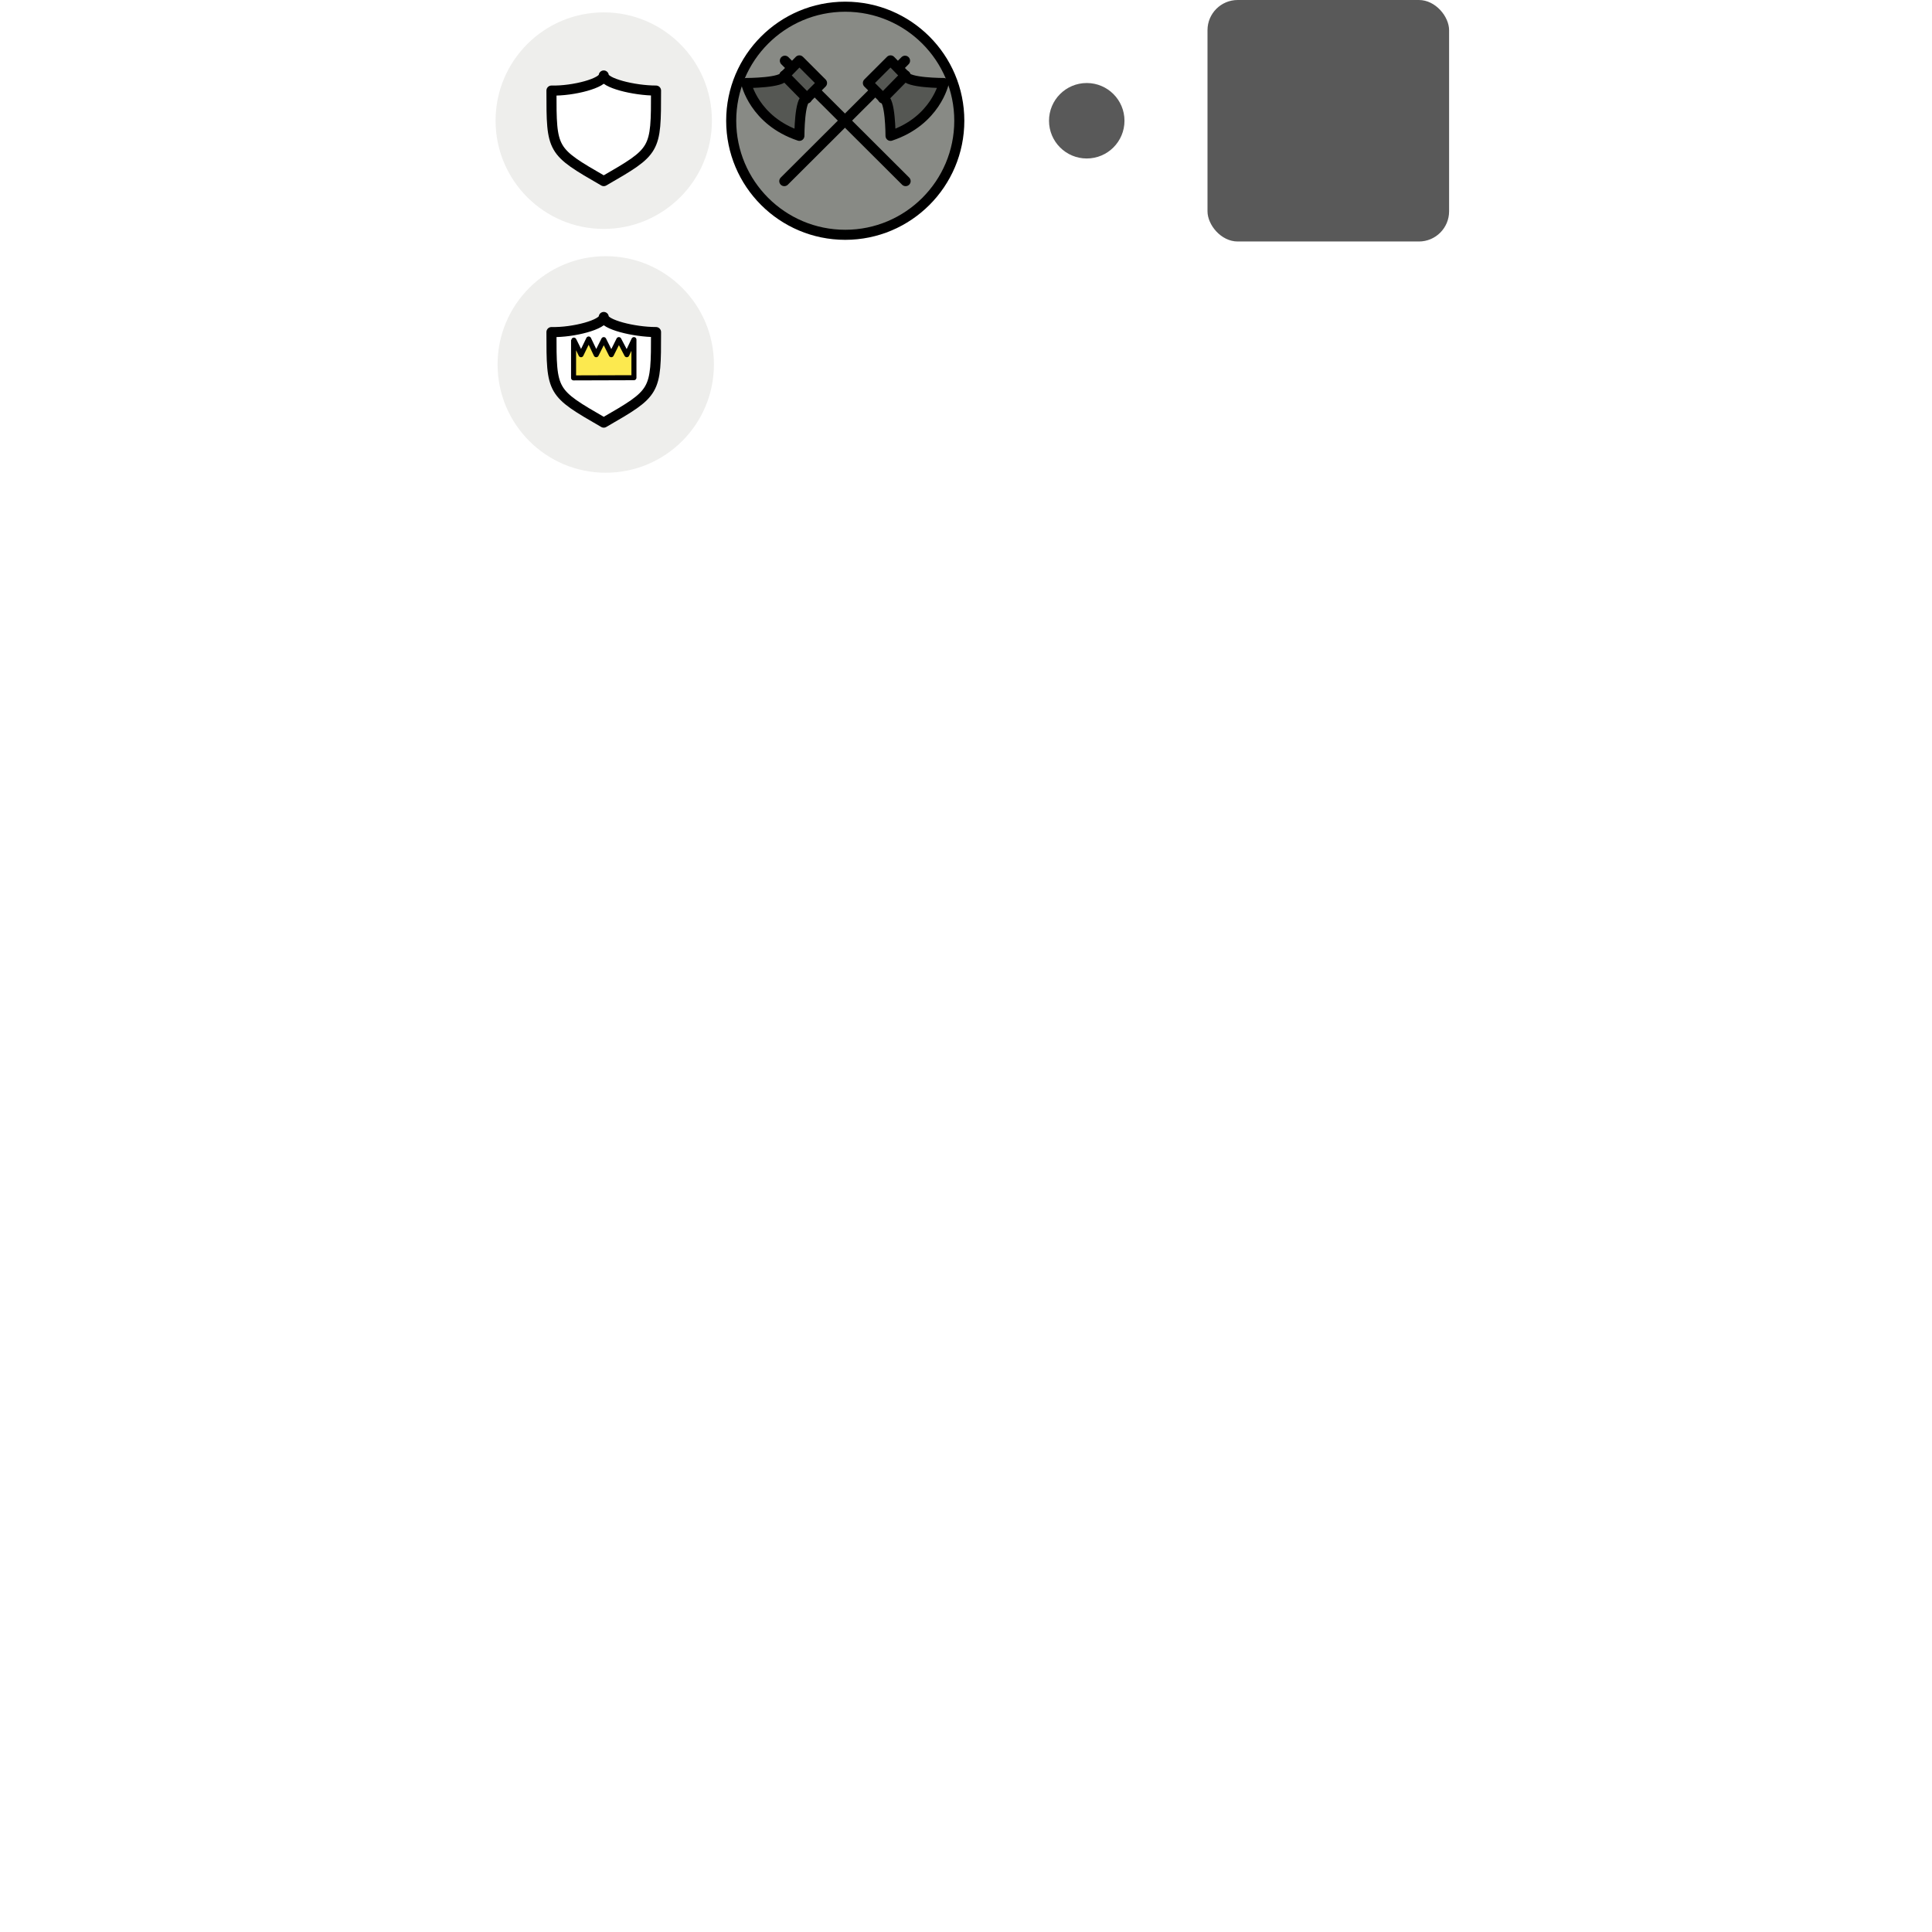<?xml version="1.0" encoding="UTF-8" standalone="no"?>
<!-- Created with Inkscape (http://www.inkscape.org/) -->

<svg
   xmlns:dc="http://purl.org/dc/elements/1.1/"
   xmlns:cc="http://creativecommons.org/ns#"
   xmlns:rdf="http://www.w3.org/1999/02/22-rdf-syntax-ns#"
   xmlns:svg="http://www.w3.org/2000/svg"
   xmlns="http://www.w3.org/2000/svg"
   xmlns:sodipodi="http://sodipodi.sourceforge.net/DTD/sodipodi-0.dtd"
   xmlns:inkscape="http://www.inkscape.org/namespaces/inkscape"
   width="2048"
   height="2048"
   viewBox="0 0 541.867 541.867"
   version="1.1"
   id="svg2177"
   inkscape:version="0.92.5 (2060ec1f9f, 2020-04-08)"
   sodipodi:docname="assets.svg">
  <defs
     id="defs2171">
    <inkscape:path-effect
       effect="spiro"
       id="path-effect3099"
       is_visible="true" />
    <inkscape:perspective
       sodipodi:type="inkscape:persp3d"
       inkscape:vp_x="0 : 270.93334 : 1"
       inkscape:vp_y="0 : 1000 : 0"
       inkscape:vp_z="541.86666 : 270.93334 : 1"
       inkscape:persp3d-origin="270.93333 : 180.62223 : 1"
       id="perspective1588" />
    <marker
       inkscape:isstock="true"
       style="overflow:visible"
       id="marker1829"
       refX="0"
       refY="0"
       orient="auto"
       inkscape:stockid="Arrow1Mend">
      <path
         inkscape:connector-curvature="0"
         transform="matrix(-0.4,0,0,-0.4,-4,0)"
         style="fill:#ffffff;fill-opacity:1;fill-rule:evenodd;stroke:#000000;stroke-width:1pt;stroke-opacity:1"
         d="M 0,0 5,-5 -12.5,0 5,5 Z"
         id="path1827" />
    </marker>
    <marker
       inkscape:stockid="Arrow1Mend"
       orient="auto"
       refY="0"
       refX="0"
       id="marker1543"
       style="overflow:visible"
       inkscape:isstock="true">
      <path
         inkscape:connector-curvature="0"
         id="path1541"
         d="M 0,0 5,-5 -12.5,0 5,5 Z"
         style="fill:#ffffff;fill-opacity:1;fill-rule:evenodd;stroke:#000000;stroke-width:1pt;stroke-opacity:1"
         transform="matrix(-0.4,0,0,-0.4,-4,0)" />
    </marker>
    <marker
       inkscape:isstock="true"
       style="overflow:visible"
       id="marker10999"
       refX="0"
       refY="0"
       orient="auto"
       inkscape:stockid="Arrow1Mend">
      <path
         transform="matrix(-0.4,0,0,-0.4,-4,0)"
         style="fill:#808080;fill-opacity:1;fill-rule:evenodd;stroke:#000000;stroke-width:1pt;stroke-opacity:1"
         d="M 0,0 5,-5 -12.5,0 5,5 Z"
         id="path10997"
         inkscape:connector-curvature="0" />
    </marker>
    <marker
       inkscape:stockid="Arrow1Mend"
       orient="auto"
       refY="0"
       refX="0"
       id="marker10737"
       style="overflow:visible"
       inkscape:isstock="true">
      <path
         id="path10735"
         d="M 0,0 5,-5 -12.5,0 5,5 Z"
         style="fill:#808080;fill-opacity:1;fill-rule:evenodd;stroke:#000000;stroke-width:1pt;stroke-opacity:1"
         transform="matrix(-0.4,0,0,-0.4,-4,0)"
         inkscape:connector-curvature="0" />
    </marker>
    <marker
       inkscape:isstock="true"
       style="overflow:visible"
       id="marker10481"
       refX="0"
       refY="0"
       orient="auto"
       inkscape:stockid="Arrow1Mend">
      <path
         transform="matrix(-0.4,0,0,-0.4,-4,0)"
         style="fill:#808080;fill-opacity:1;fill-rule:evenodd;stroke:#000000;stroke-width:1pt;stroke-opacity:1"
         d="M 0,0 5,-5 -12.5,0 5,5 Z"
         id="path10479"
         inkscape:connector-curvature="0" />
    </marker>
    <marker
       inkscape:stockid="Arrow1Mend"
       orient="auto"
       refY="0"
       refX="0"
       id="marker10231"
       style="overflow:visible"
       inkscape:isstock="true">
      <path
         id="path10229"
         d="M 0,0 5,-5 -12.5,0 5,5 Z"
         style="fill:#808080;fill-opacity:1;fill-rule:evenodd;stroke:#000000;stroke-width:1pt;stroke-opacity:1"
         transform="matrix(-0.4,0,0,-0.4,-4,0)"
         inkscape:connector-curvature="0" />
    </marker>
    <marker
       inkscape:stockid="Arrow1Mend"
       orient="auto"
       refY="0"
       refX="0"
       id="marker9987"
       style="overflow:visible"
       inkscape:isstock="true">
      <path
         id="path9985"
         d="M 0,0 5,-5 -12.5,0 5,5 Z"
         style="fill:#ffffff;fill-opacity:1;fill-rule:evenodd;stroke:#000000;stroke-width:1pt;stroke-opacity:1"
         transform="matrix(-0.4,0,0,-0.4,-4,0)"
         inkscape:connector-curvature="0" />
    </marker>
    <marker
       inkscape:isstock="true"
       style="overflow:visible"
       id="marker9749"
       refX="0"
       refY="0"
       orient="auto"
       inkscape:stockid="Arrow1Mend">
      <path
         transform="matrix(-0.4,0,0,-0.4,-4,0)"
         style="fill:#ffffff;fill-opacity:1;fill-rule:evenodd;stroke:#000000;stroke-width:1pt;stroke-opacity:1"
         d="M 0,0 5,-5 -12.5,0 5,5 Z"
         id="path9747"
         inkscape:connector-curvature="0" />
    </marker>
    <marker
       inkscape:stockid="Arrow1Mend"
       orient="auto"
       refY="0"
       refX="0"
       id="marker9517"
       style="overflow:visible"
       inkscape:isstock="true">
      <path
         id="path9515"
         d="M 0,0 5,-5 -12.5,0 5,5 Z"
         style="fill:#ffffff;fill-opacity:1;fill-rule:evenodd;stroke:#000000;stroke-width:1pt;stroke-opacity:1"
         transform="matrix(-0.4,0,0,-0.4,-4,0)"
         inkscape:connector-curvature="0" />
    </marker>
    <marker
       inkscape:isstock="true"
       style="overflow:visible"
       id="marker9291"
       refX="0"
       refY="0"
       orient="auto"
       inkscape:stockid="Arrow1Mend">
      <path
         transform="matrix(-0.4,0,0,-0.4,-4,0)"
         style="fill:#ffffff;fill-opacity:1;fill-rule:evenodd;stroke:#000000;stroke-width:1pt;stroke-opacity:1"
         d="M 0,0 5,-5 -12.5,0 5,5 Z"
         id="path9289"
         inkscape:connector-curvature="0" />
    </marker>
    <marker
       inkscape:stockid="Arrow1Mend"
       orient="auto"
       refY="0"
       refX="0"
       id="marker9023"
       style="overflow:visible"
       inkscape:isstock="true">
      <path
         id="path9021"
         d="M 0,0 5,-5 -12.5,0 5,5 Z"
         style="fill:#ffffff;fill-opacity:1;fill-rule:evenodd;stroke:#000000;stroke-width:1pt;stroke-opacity:1"
         transform="matrix(-0.4,0,0,-0.4,-4,0)"
         inkscape:connector-curvature="0" />
    </marker>
    <marker
       inkscape:isstock="true"
       style="overflow:visible"
       id="marker8809"
       refX="0"
       refY="0"
       orient="auto"
       inkscape:stockid="Arrow1Mend">
      <path
         transform="matrix(-0.4,0,0,-0.4,-4,0)"
         style="fill:#ffffff;fill-opacity:1;fill-rule:evenodd;stroke:#000000;stroke-width:1pt;stroke-opacity:1"
         d="M 0,0 5,-5 -12.5,0 5,5 Z"
         id="path8807"
         inkscape:connector-curvature="0" />
    </marker>
    <marker
       inkscape:stockid="Arrow1Mend"
       orient="auto"
       refY="0"
       refX="0"
       id="marker8601"
       style="overflow:visible"
       inkscape:isstock="true">
      <path
         id="path8599"
         d="M 0,0 5,-5 -12.5,0 5,5 Z"
         style="fill:#ffffff;fill-opacity:1;fill-rule:evenodd;stroke:#000000;stroke-width:1pt;stroke-opacity:1"
         transform="matrix(-0.4,0,0,-0.4,-4,0)"
         inkscape:connector-curvature="0" />
    </marker>
    <marker
       inkscape:isstock="true"
       style="overflow:visible"
       id="marker8399"
       refX="0"
       refY="0"
       orient="auto"
       inkscape:stockid="Arrow1Mend">
      <path
         transform="matrix(-0.4,0,0,-0.4,-4,0)"
         style="fill:#ffffff;fill-opacity:1;fill-rule:evenodd;stroke:#000000;stroke-width:1pt;stroke-opacity:1"
         d="M 0,0 5,-5 -12.5,0 5,5 Z"
         id="path8397"
         inkscape:connector-curvature="0" />
    </marker>
    <marker
       inkscape:isstock="true"
       style="overflow:visible"
       id="marker8203"
       refX="0"
       refY="0"
       orient="auto"
       inkscape:stockid="Arrow1Mend">
      <path
         transform="matrix(-0.4,0,0,-0.4,-4,0)"
         style="fill:#808080;fill-opacity:1;fill-rule:evenodd;stroke:#000000;stroke-width:1pt;stroke-opacity:1"
         d="M 0,0 5,-5 -12.5,0 5,5 Z"
         id="path8201"
         inkscape:connector-curvature="0" />
    </marker>
    <marker
       inkscape:stockid="Arrow1Mend"
       orient="auto"
       refY="0"
       refX="0"
       id="marker8013"
       style="overflow:visible"
       inkscape:isstock="true">
      <path
         id="path8011"
         d="M 0,0 5,-5 -12.5,0 5,5 Z"
         style="fill:#808080;fill-opacity:1;fill-rule:evenodd;stroke:#000000;stroke-width:1pt;stroke-opacity:1"
         transform="matrix(-0.4,0,0,-0.4,-4,0)"
         inkscape:connector-curvature="0" />
    </marker>
    <marker
       inkscape:isstock="true"
       style="overflow:visible"
       id="marker7829"
       refX="0"
       refY="0"
       orient="auto"
       inkscape:stockid="Arrow1Mend">
      <path
         transform="matrix(-0.4,0,0,-0.4,-4,0)"
         style="fill:#808080;fill-opacity:1;fill-rule:evenodd;stroke:#000000;stroke-width:1pt;stroke-opacity:1"
         d="M 0,0 5,-5 -12.5,0 5,5 Z"
         id="path7827"
         inkscape:connector-curvature="0" />
    </marker>
    <marker
       inkscape:stockid="Arrow1Mend"
       orient="auto"
       refY="0"
       refX="0"
       id="marker7651"
       style="overflow:visible"
       inkscape:isstock="true">
      <path
         id="path7649"
         d="M 0,0 5,-5 -12.5,0 5,5 Z"
         style="fill:#808080;fill-opacity:1;fill-rule:evenodd;stroke:#000000;stroke-width:1pt;stroke-opacity:1"
         transform="matrix(-0.4,0,0,-0.4,-4,0)"
         inkscape:connector-curvature="0" />
    </marker>
    <marker
       inkscape:isstock="true"
       style="overflow:visible"
       id="marker7479"
       refX="0"
       refY="0"
       orient="auto"
       inkscape:stockid="Arrow1Mend">
      <path
         transform="matrix(-0.4,0,0,-0.4,-4,0)"
         style="fill:#808080;fill-opacity:1;fill-rule:evenodd;stroke:#000000;stroke-width:1pt;stroke-opacity:1"
         d="M 0,0 5,-5 -12.5,0 5,5 Z"
         id="path7477"
         inkscape:connector-curvature="0" />
    </marker>
    <marker
       inkscape:stockid="Arrow1Mend"
       orient="auto"
       refY="0"
       refX="0"
       id="marker7313"
       style="overflow:visible"
       inkscape:isstock="true">
      <path
         id="path7311"
         d="M 0,0 5,-5 -12.5,0 5,5 Z"
         style="fill:#808080;fill-opacity:1;fill-rule:evenodd;stroke:#000000;stroke-width:1pt;stroke-opacity:1"
         transform="matrix(-0.4,0,0,-0.4,-4,0)"
         inkscape:connector-curvature="0" />
    </marker>
    <marker
       inkscape:isstock="true"
       style="overflow:visible"
       id="marker7153"
       refX="0"
       refY="0"
       orient="auto"
       inkscape:stockid="Arrow1Mend">
      <path
         transform="matrix(-0.4,0,0,-0.4,-4,0)"
         style="fill:#808080;fill-opacity:1;fill-rule:evenodd;stroke:#000000;stroke-width:1pt;stroke-opacity:1"
         d="M 0,0 5,-5 -12.5,0 5,5 Z"
         id="path7151"
         inkscape:connector-curvature="0" />
    </marker>
    <marker
       inkscape:stockid="Arrow1Mend"
       orient="auto"
       refY="0"
       refX="0"
       id="marker6999"
       style="overflow:visible"
       inkscape:isstock="true">
      <path
         id="path6997"
         d="M 0,0 5,-5 -12.5,0 5,5 Z"
         style="fill:#808080;fill-opacity:1;fill-rule:evenodd;stroke:#000000;stroke-width:1pt;stroke-opacity:1"
         transform="matrix(-0.4,0,0,-0.4,-4,0)"
         inkscape:connector-curvature="0" />
    </marker>
    <marker
       inkscape:stockid="Arrow1Mend"
       orient="auto"
       refY="0"
       refX="0"
       id="marker6851"
       style="overflow:visible"
       inkscape:isstock="true">
      <path
         id="path6849"
         d="M 0,0 5,-5 -12.5,0 5,5 Z"
         style="fill:#ffffff;fill-opacity:1;fill-rule:evenodd;stroke:#000000;stroke-width:1pt;stroke-opacity:1"
         transform="matrix(-0.4,0,0,-0.4,-4,0)"
         inkscape:connector-curvature="0" />
    </marker>
    <marker
       inkscape:isstock="true"
       style="overflow:visible"
       id="marker6709"
       refX="0"
       refY="0"
       orient="auto"
       inkscape:stockid="Arrow1Mend">
      <path
         transform="matrix(-0.4,0,0,-0.4,-4,0)"
         style="fill:#ffffff;fill-opacity:1;fill-rule:evenodd;stroke:#000000;stroke-width:1pt;stroke-opacity:1"
         d="M 0,0 5,-5 -12.5,0 5,5 Z"
         id="path6707"
         inkscape:connector-curvature="0" />
    </marker>
    <marker
       inkscape:stockid="Arrow1Mend"
       orient="auto"
       refY="0"
       refX="0"
       id="marker6573"
       style="overflow:visible"
       inkscape:isstock="true">
      <path
         id="path6571"
         d="M 0,0 5,-5 -12.5,0 5,5 Z"
         style="fill:#ffffff;fill-opacity:1;fill-rule:evenodd;stroke:#000000;stroke-width:1pt;stroke-opacity:1"
         transform="matrix(-0.4,0,0,-0.4,-4,0)"
         inkscape:connector-curvature="0" />
    </marker>
    <marker
       inkscape:isstock="true"
       style="overflow:visible"
       id="marker6443"
       refX="0"
       refY="0"
       orient="auto"
       inkscape:stockid="Arrow1Mend">
      <path
         transform="matrix(-0.4,0,0,-0.4,-4,0)"
         style="fill:#ffffff;fill-opacity:1;fill-rule:evenodd;stroke:#000000;stroke-width:1pt;stroke-opacity:1"
         d="M 0,0 5,-5 -12.5,0 5,5 Z"
         id="path6441"
         inkscape:connector-curvature="0" />
    </marker>
    <marker
       inkscape:isstock="true"
       style="overflow:visible"
       id="marker5733"
       refX="0"
       refY="0"
       orient="auto"
       inkscape:stockid="Arrow1Lend">
      <path
         transform="matrix(-0.8,0,0,-0.8,-10,0)"
         style="fill:#808080;fill-opacity:1;fill-rule:evenodd;stroke:#000000;stroke-width:1pt;stroke-opacity:1"
         d="M 0,0 5,-5 -12.5,0 5,5 Z"
         id="path5731"
         inkscape:connector-curvature="0" />
    </marker>
    <marker
       inkscape:isstock="true"
       style="overflow:visible"
       id="marker4549"
       refX="0"
       refY="0"
       orient="auto"
       inkscape:stockid="Arrow2Send">
      <path
         transform="matrix(-0.3,0,0,-0.3,0.69,0)"
         d="M 8.719,4.034 -2.207,0.016 8.719,-4.002 c -1.745,2.372 -1.735,5.617 -6e-7,8.035 z"
         style="fill:#808080;fill-opacity:1;fill-rule:evenodd;stroke:#000000;stroke-width:0.625;stroke-linejoin:round;stroke-opacity:1"
         id="path4547"
         inkscape:connector-curvature="0" />
    </marker>
    <marker
       inkscape:isstock="true"
       style="overflow:visible"
       id="marker4331"
       refX="0"
       refY="0"
       orient="auto"
       inkscape:stockid="Arrow2Mend">
      <path
         transform="scale(-0.6)"
         d="M 8.719,4.034 -2.207,0.016 8.719,-4.002 c -1.745,2.372 -1.735,5.617 -6e-7,8.035 z"
         style="fill:#000000;fill-opacity:1;fill-rule:evenodd;stroke:#000000;stroke-width:0.625;stroke-linejoin:round;stroke-opacity:1"
         id="path4329"
         inkscape:connector-curvature="0" />
    </marker>
    <marker
       inkscape:isstock="true"
       style="overflow:visible"
       id="marker4055"
       refX="0"
       refY="0"
       orient="auto"
       inkscape:stockid="DotS">
      <path
         inkscape:connector-curvature="0"
         transform="matrix(0.2,0,0,0.2,1.48,0.2)"
         style="fill:#000000;fill-opacity:1;fill-rule:evenodd;stroke:#000000;stroke-width:1pt;stroke-opacity:1"
         d="m -2.5,-1 c 0,2.76 -2.24,5 -5,5 -2.76,0 -5,-2.24 -5,-5 0,-2.76 2.24,-5 5,-5 2.76,0 5,2.24 5,5 z"
         id="path4053" />
    </marker>
    <marker
       inkscape:isstock="true"
       style="overflow:visible"
       id="marker3967"
       refX="0"
       refY="0"
       orient="auto"
       inkscape:stockid="DotS">
      <path
         inkscape:connector-curvature="0"
         transform="matrix(0.2,0,0,0.2,1.48,0.2)"
         style="fill:#000000;fill-opacity:1;fill-rule:evenodd;stroke:#000000;stroke-width:1pt;stroke-opacity:1"
         d="m -2.5,-1 c 0,2.76 -2.24,5 -5,5 -2.76,0 -5,-2.24 -5,-5 0,-2.76 2.24,-5 5,-5 2.76,0 5,2.24 5,5 z"
         id="path3965" />
    </marker>
    <marker
       inkscape:isstock="true"
       style="overflow:visible"
       id="marker3927"
       refX="0"
       refY="0"
       orient="auto"
       inkscape:stockid="Arrow2Mend">
      <path
         transform="scale(-0.6)"
         d="M 8.719,4.034 -2.207,0.016 8.719,-4.002 c -1.745,2.372 -1.735,5.617 -6e-7,8.035 z"
         style="fill:#000000;fill-opacity:1;fill-rule:evenodd;stroke:#000000;stroke-width:0.625;stroke-linejoin:round;stroke-opacity:1"
         id="path3925"
         inkscape:connector-curvature="0" />
    </marker>
    <marker
       inkscape:isstock="true"
       style="overflow:visible"
       id="marker3687"
       refX="0"
       refY="0"
       orient="auto"
       inkscape:stockid="Arrow2Lend">
      <path
         transform="matrix(-1.1,0,0,-1.1,-1.1,0)"
         d="M 8.719,4.034 -2.207,0.016 8.719,-4.002 c -1.745,2.372 -1.735,5.617 -6e-7,8.035 z"
         style="fill:#000000;fill-opacity:1;fill-rule:evenodd;stroke:#000000;stroke-width:0.625;stroke-linejoin:round;stroke-opacity:1"
         id="path3685"
         inkscape:connector-curvature="0" />
    </marker>
    <marker
       inkscape:isstock="true"
       style="overflow:visible"
       id="marker3543"
       refX="0"
       refY="0"
       orient="auto"
       inkscape:stockid="Arrow1Lend">
      <path
         transform="matrix(-0.8,0,0,-0.8,-10,0)"
         style="fill:#000000;fill-opacity:1;fill-rule:evenodd;stroke:#000000;stroke-width:1pt;stroke-opacity:1"
         d="M 0,0 5,-5 -12.5,0 5,5 Z"
         id="path3541"
         inkscape:connector-curvature="0" />
    </marker>
    <marker
       inkscape:stockid="Arrow2Send"
       orient="auto"
       refY="0"
       refX="0"
       id="Arrow2Send"
       style="overflow:visible"
       inkscape:isstock="true">
      <path
         id="path985"
         style="fill:#ffffff;fill-opacity:1;fill-rule:evenodd;stroke:#000000;stroke-width:0.625;stroke-linejoin:round;stroke-opacity:1"
         d="M 8.719,4.034 -2.207,0.016 8.719,-4.002 c -1.745,2.372 -1.735,5.617 -6e-7,8.035 z"
         transform="matrix(-0.3,0,0,-0.3,0.69,0)"
         inkscape:connector-curvature="0" />
    </marker>
    <marker
       inkscape:stockid="SemiCircleOut"
       orient="auto"
       refY="0"
       refX="0"
       id="SemiCircleOut"
       style="overflow:visible"
       inkscape:isstock="true">
      <path
         id="path1133"
         d="m -2.5,-0.809 c 0,2.76 -2.24,5 -5,5 v -10 c 2.76,0 5,2.24 5,5 z"
         style="fill:#ffffff;fill-opacity:1;fill-rule:evenodd;stroke:#000000;stroke-width:1pt;stroke-opacity:1"
         transform="matrix(0.6,0,0,0.6,4.275,0.458)"
         inkscape:connector-curvature="0" />
    </marker>
    <marker
       inkscape:stockid="EmptyDiamondSend"
       orient="auto"
       refY="0"
       refX="0"
       id="EmptyDiamondSend"
       style="overflow:visible"
       inkscape:isstock="true">
      <path
         id="path1082"
         d="M 0,-7.071 -7.071,0 0,7.071 7.071,0 Z"
         style="fill:#ffffff;fill-opacity:1;fill-rule:evenodd;stroke:#000000;stroke-width:1pt;stroke-opacity:1"
         transform="matrix(0.2,0,0,0.2,-1.2,0)"
         inkscape:connector-curvature="0" />
    </marker>
    <marker
       inkscape:stockid="EmptyDiamondS"
       orient="auto"
       refY="0"
       refX="0"
       id="EmptyDiamondS"
       style="overflow:visible"
       inkscape:isstock="true">
      <path
         id="path1064"
         d="M 0,-7.071 -7.071,0 0,7.071 7.071,0 Z"
         style="fill:#ffffff;fill-opacity:1;fill-rule:evenodd;stroke:#000000;stroke-width:1pt;stroke-opacity:1"
         transform="scale(0.2)"
         inkscape:connector-curvature="0" />
    </marker>
    <marker
       inkscape:stockid="DotM"
       orient="auto"
       refY="0"
       refX="0"
       id="DotM"
       style="overflow:visible"
       inkscape:isstock="true">
      <path
         id="path1016"
         d="m -2.5,-1 c 0,2.76 -2.24,5 -5,5 -2.76,0 -5,-2.24 -5,-5 0,-2.76 2.24,-5 5,-5 2.76,0 5,2.24 5,5 z"
         style="fill:#ffffff;fill-opacity:1;fill-rule:evenodd;stroke:#000000;stroke-width:1pt;stroke-opacity:1"
         transform="matrix(0.4,0,0,0.4,2.96,0.4)"
         inkscape:connector-curvature="0" />
    </marker>
    <marker
       inkscape:stockid="DotL"
       orient="auto"
       refY="0"
       refX="0"
       id="DotL"
       style="overflow:visible"
       inkscape:isstock="true">
      <path
         id="path1013"
         d="m -2.5,-1 c 0,2.76 -2.24,5 -5,5 -2.76,0 -5,-2.24 -5,-5 0,-2.76 2.24,-5 5,-5 2.76,0 5,2.24 5,5 z"
         style="fill:#ffffff;fill-opacity:1;fill-rule:evenodd;stroke:#000000;stroke-width:1pt;stroke-opacity:1"
         transform="matrix(0.8,0,0,0.8,5.92,0.8)"
         inkscape:connector-curvature="0" />
    </marker>
    <filter
       inkscape:collect="always"
       style="color-interpolation-filters:sRGB"
       id="filter3282"
       x="-0.03"
       width="1.06"
       y="-0.03"
       height="1.06">
      <feGaussianBlur
         inkscape:collect="always"
         stdDeviation="0.795"
         id="feGaussianBlur3284" />
    </filter>
    <filter
       inkscape:collect="always"
       style="color-interpolation-filters:sRGB"
       id="filter3316"
       x="-0.03"
       width="1.06"
       y="-0.03"
       height="1.06">
      <feGaussianBlur
         inkscape:collect="always"
         stdDeviation="0.794"
         id="feGaussianBlur3318" />
    </filter>
  </defs>
  <sodipodi:namedview
     id="base"
     pagecolor="#ffffff"
     bordercolor="#666666"
     borderopacity="1.0"
     inkscape:pageopacity="0.0"
     inkscape:pageshadow="2"
     inkscape:zoom="2.8284271"
     inkscape:cx="1086.1831"
     inkscape:cy="1765.1561"
     inkscape:document-units="mm"
     inkscape:current-layer="layer1"
     showgrid="true"
     units="px"
     showguides="true"
     inkscape:guide-bbox="true"
     inkscape:window-width="3840"
     inkscape:window-height="1944"
     inkscape:window-x="0"
     inkscape:window-y="54"
     inkscape:window-maximized="1">
    <inkscape:grid
       type="axonomgrid"
       id="grid2724"
       units="px"
       empspacing="5"
       visible="false"
       spacingy="1.058"
       originx="0"
       originy="0" />
    <inkscape:grid
       type="xygrid"
       id="grid3451"
       spacingx="2.117"
       spacingy="2.117"
       empspacing="8" />
    <sodipodi:guide
       position="508,261.544"
       orientation="1,0"
       id="guide1573"
       inkscape:locked="false" />
    <sodipodi:guide
       position="-196.14,203.2"
       orientation="0,1"
       id="guide1575"
       inkscape:locked="false" />
  </sodipodi:namedview>
  <g
     inkscape:label="Layer 1"
     inkscape:groupmode="layer"
     id="layer1"
     transform="translate(0,244.867)"
     style="display:inline">
    <ellipse
       style="opacity:1;fill:#121211;fill-opacity:1;stroke:none;stroke-width:1.058;stroke-linecap:round;stroke-linejoin:round;stroke-miterlimit:4;stroke-dasharray:none;stroke-dashoffset:0;stroke-opacity:1;filter:url(#filter3316)"
       id="ellipse3328"
       cx="169.895"
       cy="-142.649"
       rx="31.75"
       ry="31.779" />
    <ellipse
       ry="31.779"
       rx="31.75"
       cy="-142.649"
       cx="169.895"
       id="ellipse3330"
       style="opacity:1;fill:#eeeeec;fill-opacity:1;stroke:#ffffff;stroke-width:2.822;stroke-linecap:round;stroke-linejoin:round;stroke-miterlimit:4;stroke-dasharray:none;stroke-dashoffset:0;stroke-opacity:1" />
    <path
       style="fill:#ffffff;stroke:#000000;stroke-width:2.822;stroke-linecap:round;stroke-linejoin:round;stroke-miterlimit:4;stroke-dasharray:none;stroke-opacity:1"
       d="m 169.333,-126.333 c 14.665,-8.467 14.665,-8.467 14.665,-25.4 -6.198,2e-5 -14.665,-2.117 -14.665,-4.233 0,2.117 -8.467,4.385 -14.665,4.233 0,16.933 0,16.933 14.665,25.4 z"
       id="path6293"
       inkscape:connector-curvature="0"
       sodipodi:nodetypes="ccccc" />
    <path
       style="fill:#fce94f;stroke:#000000;stroke-width:1.411;stroke-linecap:round;stroke-linejoin:round;stroke-miterlimit:4;stroke-dasharray:none;stroke-opacity:1"
       d="m 160.867,-138.881 16.933,-0.052 v -10.683 l -2.005,4.233 -2.228,-4.233 -2.117,4.233 -2.117,-4.233 -2.117,4.233 -2.117,-4.409 -2.137,4.409 c 0,0 -2.096,-4.385 -2.096,-4.233 0,0.152 0,10.735 0,10.735 z"
       id="path6295"
       inkscape:connector-curvature="0" />
    <ellipse
       ry="31.779"
       rx="31.75"
       cy="-211.029"
       cx="169.333"
       id="path3314"
       style="opacity:1;fill:#121211;fill-opacity:1;stroke:none;stroke-width:1.058;stroke-linecap:round;stroke-linejoin:round;stroke-miterlimit:4;stroke-dasharray:none;stroke-dashoffset:0;stroke-opacity:1;filter:url(#filter3316)" />
    <ellipse
       ry="31.855"
       rx="31.75"
       cy="-210.895"
       cx="237.067"
       id="path3132"
       style="opacity:1;fill:#121211;fill-opacity:1;stroke:none;stroke-width:1.058;stroke-linecap:round;stroke-linejoin:round;stroke-miterlimit:4;stroke-dasharray:none;stroke-dashoffset:0;stroke-opacity:1;filter:url(#filter3282)" />
    <circle
       r="31.987"
       cy="-211"
       cx="237.067"
       id="path3130"
       style="opacity:1;fill:#888a85;fill-opacity:1;stroke:#000000;stroke-width:2.822;stroke-linecap:round;stroke-linejoin:round;stroke-miterlimit:4;stroke-dasharray:none;stroke-dashoffset:0;stroke-opacity:1" />
    <path
       style="fill:none;stroke:#000000;stroke-width:2.822;stroke-linecap:round;stroke-linejoin:miter;stroke-miterlimit:4;stroke-dasharray:none;stroke-opacity:1"
       d="M 220.133,-194.161 254,-227.933"
       id="path3097"
       inkscape:connector-curvature="0"
       inkscape:path-effect="#path-effect3099"
       inkscape:original-d="M 220.13333,-194.16071 C 231.42249,-205.41852 242.71138,-216.67607 254,-227.93336"
       transform="translate(-0.163,0.094)" />
    <path
       style="fill:#555753;fill-opacity:1;stroke:#000000;stroke-width:2.822;stroke-linecap:round;stroke-linejoin:round;stroke-miterlimit:4;stroke-dasharray:none;stroke-opacity:1"
       d="m 243.417,-221.583 4.233,4.233 6.233,-6.35 -4.116,-4.233 z"
       id="path3105"
       inkscape:connector-curvature="0" />
    <path
       style="fill:#555753;fill-opacity:1;stroke:#000000;stroke-width:2.822;stroke-linecap:round;stroke-linejoin:round;stroke-miterlimit:4;stroke-dasharray:none;stroke-opacity:1"
       d="m 254,-223.7 c 0.117,2.117 10.701,2.117 10.701,2.117 0,0 -2.234,10.583 -14.934,14.817 0,0 0,-10.583 -2.117,-10.478 z"
       id="path3107"
       inkscape:connector-curvature="0"
       sodipodi:nodetypes="ccccc" />
    <g
       id="g3128"
       transform="matrix(-1,0,0,1,473.97,0)"
       style="stroke-width:2.822;stroke-miterlimit:4;stroke-dasharray:none">
      <path
         style="fill:none;stroke:#000000;stroke-width:2.822;stroke-linecap:round;stroke-linejoin:miter;stroke-miterlimit:4;stroke-dasharray:none;stroke-opacity:1"
         d="M 220.133,-194.161 254,-227.933"
         id="path3122"
         inkscape:connector-curvature="0"
         inkscape:path-effect="#path-effect3099"
         inkscape:original-d="M 220.13333,-194.16071 C 231.42249,-205.41852 242.71138,-216.67607 254,-227.93336"
         transform="translate(-0.163,0.094)" />
      <path
         style="fill:#555753;fill-opacity:1;stroke:#000000;stroke-width:2.822;stroke-linecap:round;stroke-linejoin:round;stroke-miterlimit:4;stroke-dasharray:none;stroke-opacity:1"
         d="m 243.417,-221.583 4.233,4.233 6.233,-6.35 -4.116,-4.233 z"
         id="path3124"
         inkscape:connector-curvature="0" />
      <path
         style="fill:#555753;fill-opacity:1;stroke:#000000;stroke-width:2.822;stroke-linecap:round;stroke-linejoin:round;stroke-miterlimit:4;stroke-dasharray:none;stroke-opacity:1"
         d="m 254,-223.7 c 0.117,2.117 10.701,2.117 10.701,2.117 0,0 -2.234,10.583 -14.934,14.817 0,0 0,-10.583 -2.117,-10.478 z"
         id="path3126"
         inkscape:connector-curvature="0"
         sodipodi:nodetypes="ccccc" />
    </g>
    <ellipse
       style="opacity:1;fill:#eeeeec;fill-opacity:1;stroke:#ffffff;stroke-width:2.822;stroke-linecap:round;stroke-linejoin:round;stroke-miterlimit:4;stroke-dasharray:none;stroke-dashoffset:0;stroke-opacity:1"
       id="path3320"
       cx="169.333"
       cy="-211.029"
       rx="31.75"
       ry="31.779" />
    <path
       sodipodi:nodetypes="ccccc"
       inkscape:connector-curvature="0"
       id="path6389"
       d="m 169.333,-194.067 c 14.665,-8.467 14.665,-8.467 14.665,-25.4 -6.198,2e-5 -14.665,-2.117 -14.665,-4.233 0,2.117 -8.467,4.385 -14.665,4.233 0,16.933 0,16.933 14.665,25.4 z"
       style="fill:#ffffff;stroke:#000000;stroke-width:2.822;stroke-linecap:round;stroke-linejoin:round;stroke-miterlimit:4;stroke-dasharray:none;stroke-opacity:1" />
    <circle
       style="opacity:0.65;fill:#000000;fill-opacity:1;stroke:none;stroke-width:1.058;stroke-linecap:round;stroke-linejoin:round;stroke-miterlimit:4;stroke-dasharray:none;stroke-dashoffset:0;stroke-opacity:1"
       id="path3334"
       cx="304.8"
       cy="-211"
       r="10.583" />
    <rect
       style="opacity:0.65;fill:#000000;fill-opacity:1;stroke:none;stroke-width:2.822;stroke-linecap:round;stroke-linejoin:round;stroke-miterlimit:4;stroke-dasharray:none;stroke-dashoffset:0;stroke-opacity:1"
       id="rect3348"
       width="67.76"
       height="67.733"
       x="338.667"
       y="-244.867"
       ry="8.467" />
  </g>
</svg>
